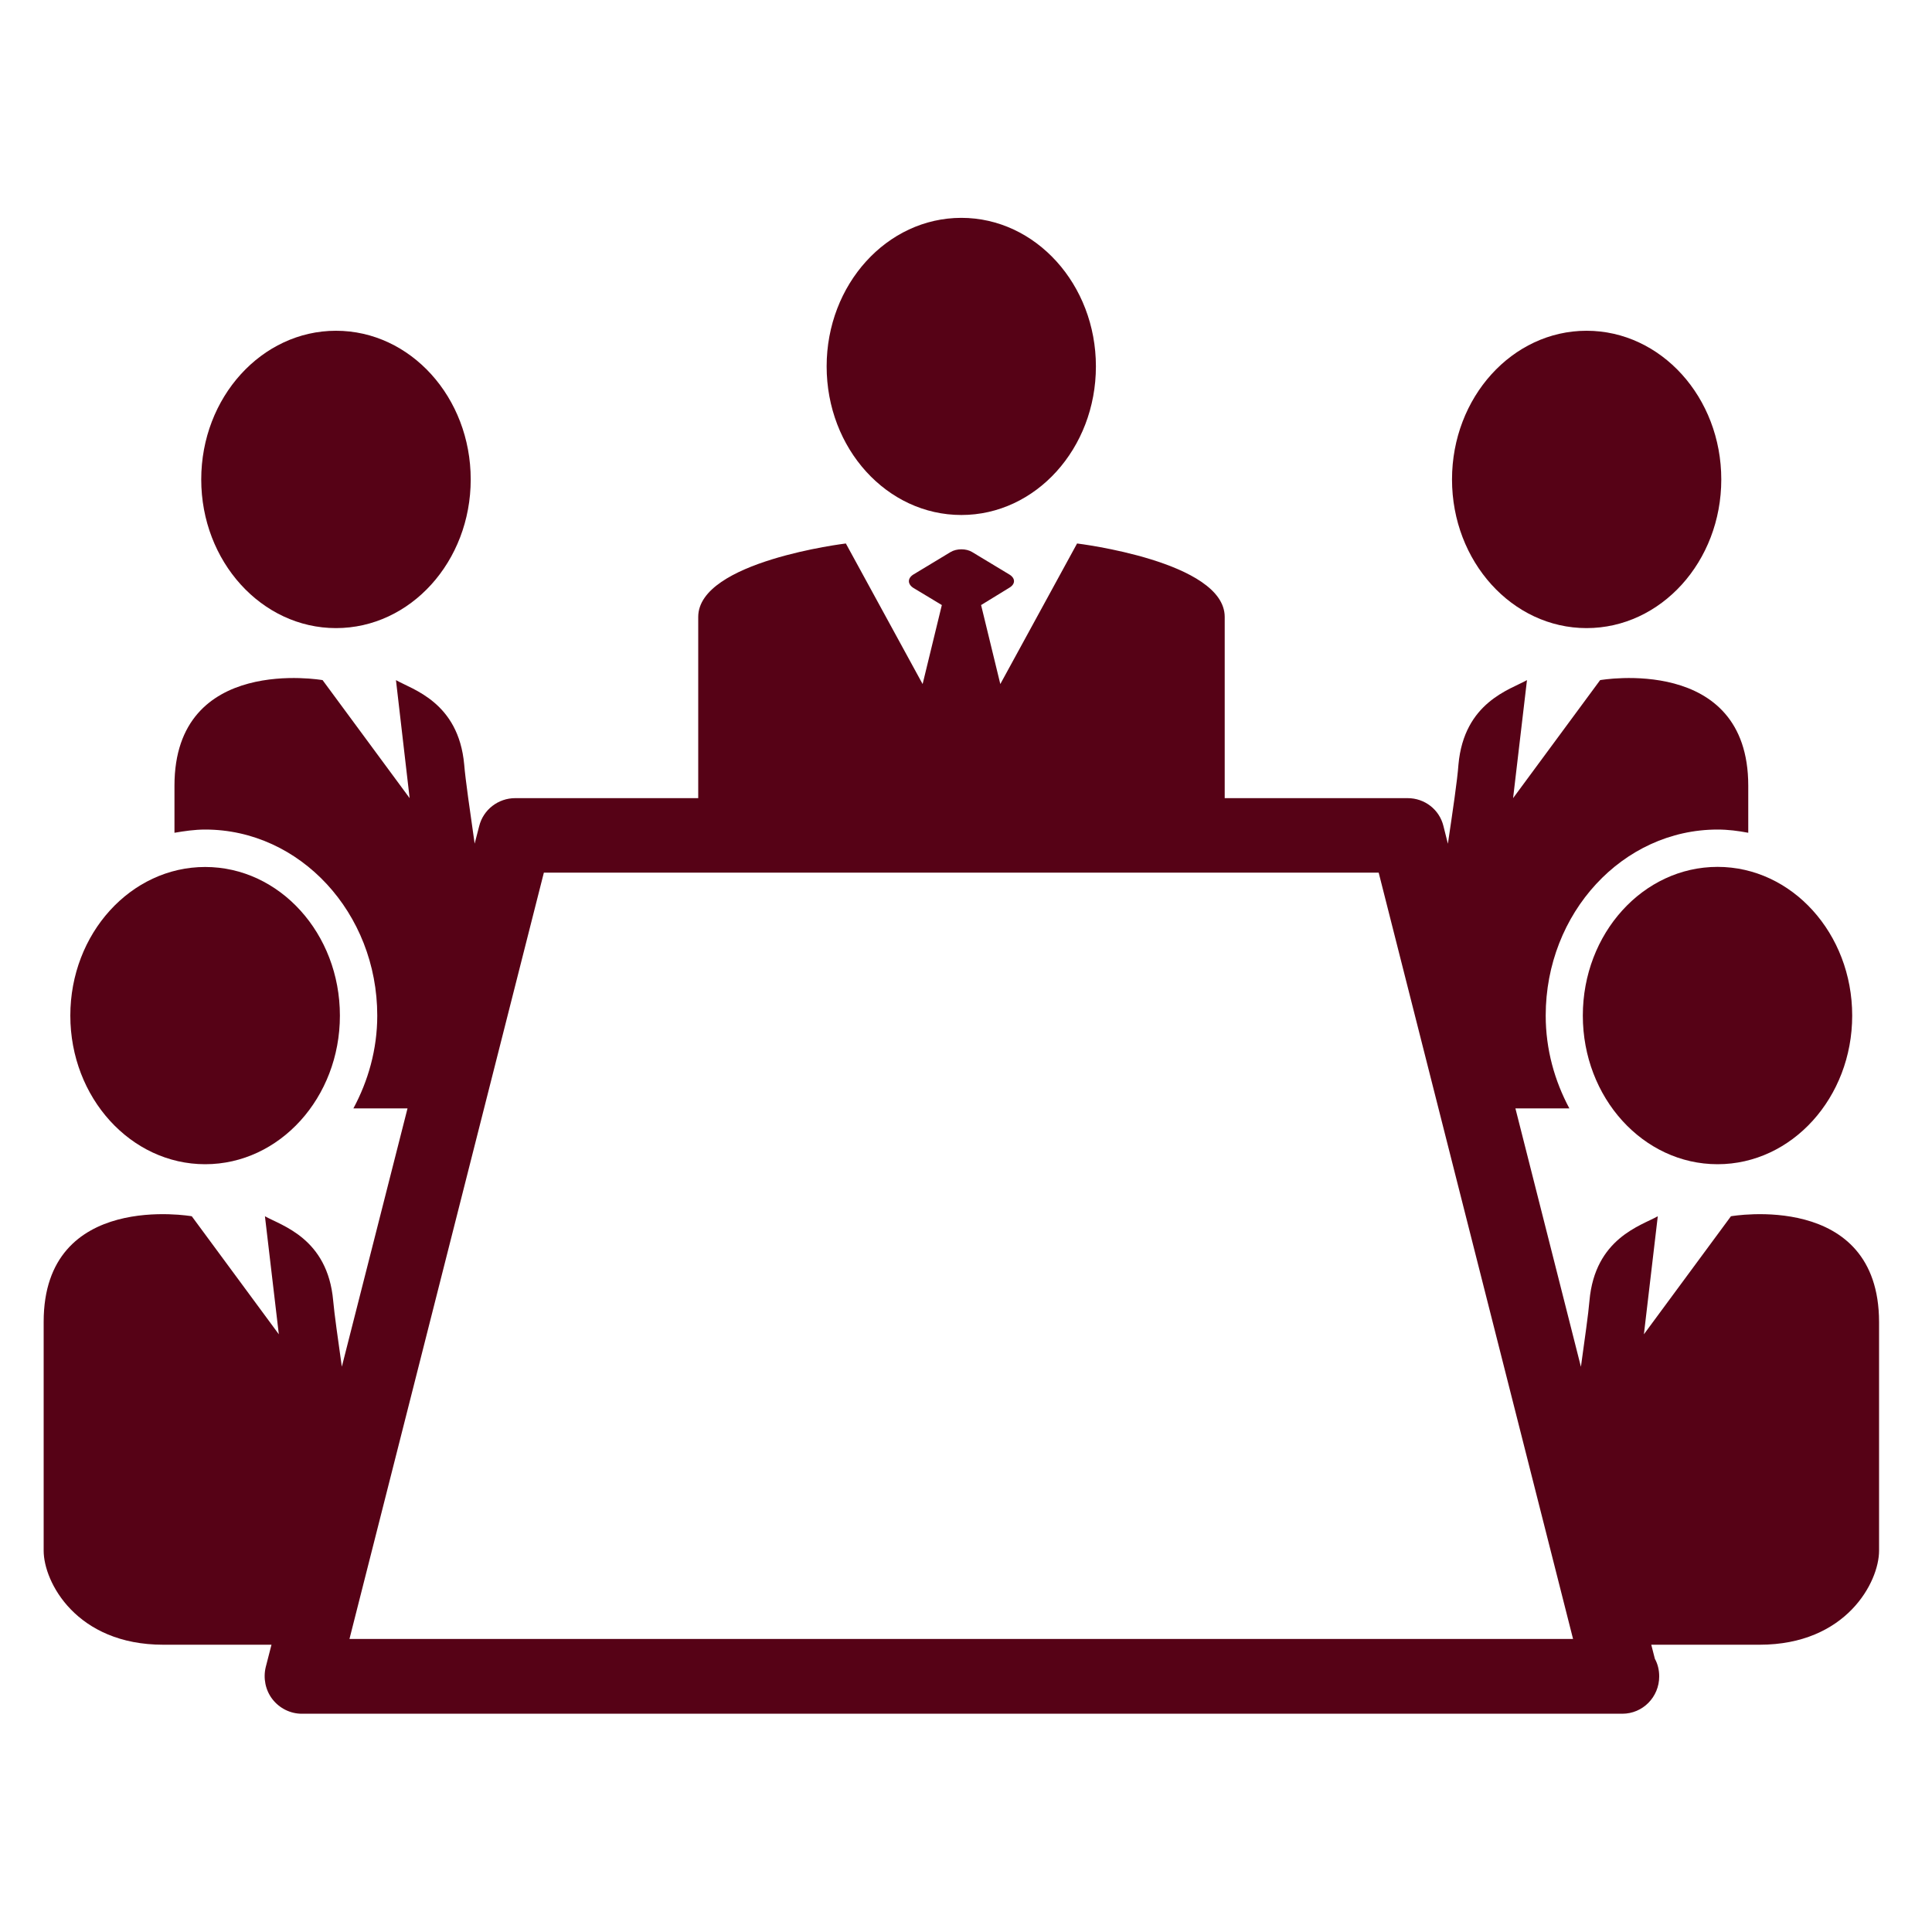 <svg xmlns="http://www.w3.org/2000/svg" xmlns:xlink="http://www.w3.org/1999/xlink" width="100" zoomAndPan="magnify" viewBox="0 0 75 75" height="100" preserveAspectRatio="xMidYMid meet" version="1.0"><defs><clipPath id="id1"><path d="M 32 8.23 L 43 8.23 L 43 20 L 32 20 Z M 32 8.23 " clip-rule="nonzero"/></clipPath><clipPath id="id2"><path d="M 1.695 21 L 72.945 21 L 72.945 66.527 L 1.695 66.527 Z M 1.695 21 " clip-rule="nonzero"/></clipPath></defs><g clip-path="url(#id1)"><path fill="#560216" d="M 37.32 8.457 C 40.203 8.457 42.543 11.043 42.543 14.223 C 42.543 17.414 40.203 19.992 37.32 19.992 C 34.43 19.992 32.09 17.414 32.09 14.223 C 32.09 11.043 34.43 8.457 37.32 8.457 " fill-opacity="1" fill-rule="nonzero"/></g><path fill="#560216" d="M 13.043 12.84 C 15.934 12.84 18.273 15.426 18.273 18.613 C 18.273 21.797 15.934 24.383 13.043 24.383 C 10.16 24.383 7.812 21.797 7.812 18.613 C 7.812 15.426 10.16 12.84 13.043 12.84 " fill-opacity="1" fill-rule="nonzero"/><path fill="#560216" d="M 7.965 33.656 C 10.855 33.656 13.195 36.242 13.195 39.426 C 13.195 42.609 10.855 45.195 7.965 45.195 C 5.078 45.195 2.73 42.609 2.73 39.426 C 2.73 36.242 5.078 33.656 7.965 33.656 " fill-opacity="1" fill-rule="nonzero"/><path fill="#560216" d="M 61.59 12.84 C 64.48 12.84 66.82 15.426 66.82 18.613 C 66.82 21.797 64.48 24.383 61.59 24.383 C 58.707 24.383 56.367 21.797 56.367 18.613 C 56.367 15.426 58.707 12.84 61.59 12.84 " fill-opacity="1" fill-rule="nonzero"/><path fill="#560216" d="M 66.676 33.652 C 69.562 33.652 71.902 36.238 71.902 39.426 C 71.902 42.609 69.562 45.195 66.676 45.195 C 63.785 45.195 61.445 42.609 61.445 39.426 C 61.445 36.238 63.785 33.652 66.676 33.652 " fill-opacity="1" fill-rule="nonzero"/><g clip-path="url(#id2)"><path fill="#560216" d="M 13.566 63.625 L 21.113 33.875 L 53.52 33.875 L 61.066 63.625 Z M 67.195 47.215 L 63.816 51.797 L 64.355 47.215 C 63.715 47.578 61.918 48.066 61.703 50.492 C 61.66 51.012 61.52 51.973 61.371 53.059 L 58.828 43.027 C 59.445 43.027 60.16 43.027 60.922 43.027 C 60.352 41.961 60.004 40.742 60.004 39.426 C 60.004 35.441 62.996 32.203 66.676 32.203 C 67.086 32.203 67.473 32.254 67.867 32.328 C 67.867 31.727 67.867 31.109 67.867 30.5 C 67.867 25.391 62.117 26.402 62.117 26.402 L 58.738 30.984 L 59.277 26.402 C 58.637 26.766 56.836 27.254 56.617 29.68 C 56.574 30.285 56.398 31.461 56.207 32.754 L 56.035 32.07 C 55.879 31.426 55.305 30.984 54.645 30.984 L 47.543 30.984 C 47.543 28.988 47.543 25.457 47.543 23.949 C 47.543 21.789 41.812 21.098 41.812 21.098 L 38.832 26.555 L 38.086 23.488 L 39.188 22.812 C 39.422 22.672 39.422 22.449 39.188 22.305 L 37.738 21.43 C 37.508 21.289 37.137 21.289 36.902 21.43 L 35.453 22.305 C 35.227 22.449 35.227 22.672 35.453 22.82 L 36.562 23.488 L 35.816 26.555 L 32.836 21.098 C 32.836 21.098 27.105 21.789 27.105 23.949 C 27.105 25.457 27.105 28.988 27.105 30.984 L 20 30.984 C 19.344 30.984 18.762 31.426 18.602 32.07 L 18.426 32.75 C 18.242 31.461 18.07 30.285 18.02 29.68 C 17.801 27.254 16.004 26.766 15.371 26.402 L 15.902 30.984 L 12.523 26.402 C 12.523 26.402 6.773 25.391 6.773 30.5 C 6.773 31.109 6.773 31.727 6.773 32.328 C 7.16 32.262 7.559 32.203 7.965 32.203 C 11.645 32.203 14.645 35.441 14.645 39.426 C 14.645 40.742 14.289 41.969 13.719 43.027 C 14.48 43.027 15.188 43.027 15.82 43.027 L 13.27 53.055 C 13.117 51.965 12.98 51.012 12.934 50.492 C 12.719 48.066 10.926 47.578 10.285 47.215 L 10.824 51.797 L 7.445 47.215 C 7.445 47.215 1.695 46.203 1.695 51.312 C 1.695 55.043 1.695 58.988 1.695 60.199 C 1.695 61.414 2.965 63.848 6.336 63.848 C 7.836 63.848 9.324 63.848 10.539 63.848 L 10.316 64.715 C 10.211 65.148 10.305 65.613 10.574 65.961 C 10.848 66.316 11.273 66.527 11.715 66.527 L 62.934 66.527 C 62.945 66.527 62.965 66.527 62.977 66.527 C 63.773 66.527 64.41 65.879 64.41 65.078 C 64.41 64.832 64.355 64.598 64.242 64.395 L 64.102 63.848 C 65.316 63.848 66.809 63.848 68.309 63.848 C 71.672 63.848 72.945 61.414 72.945 60.199 C 72.945 58.988 72.945 55.043 72.945 51.32 C 72.938 46.203 67.195 47.215 67.195 47.215 " fill-opacity="1" fill-rule="nonzero"/></g></svg>